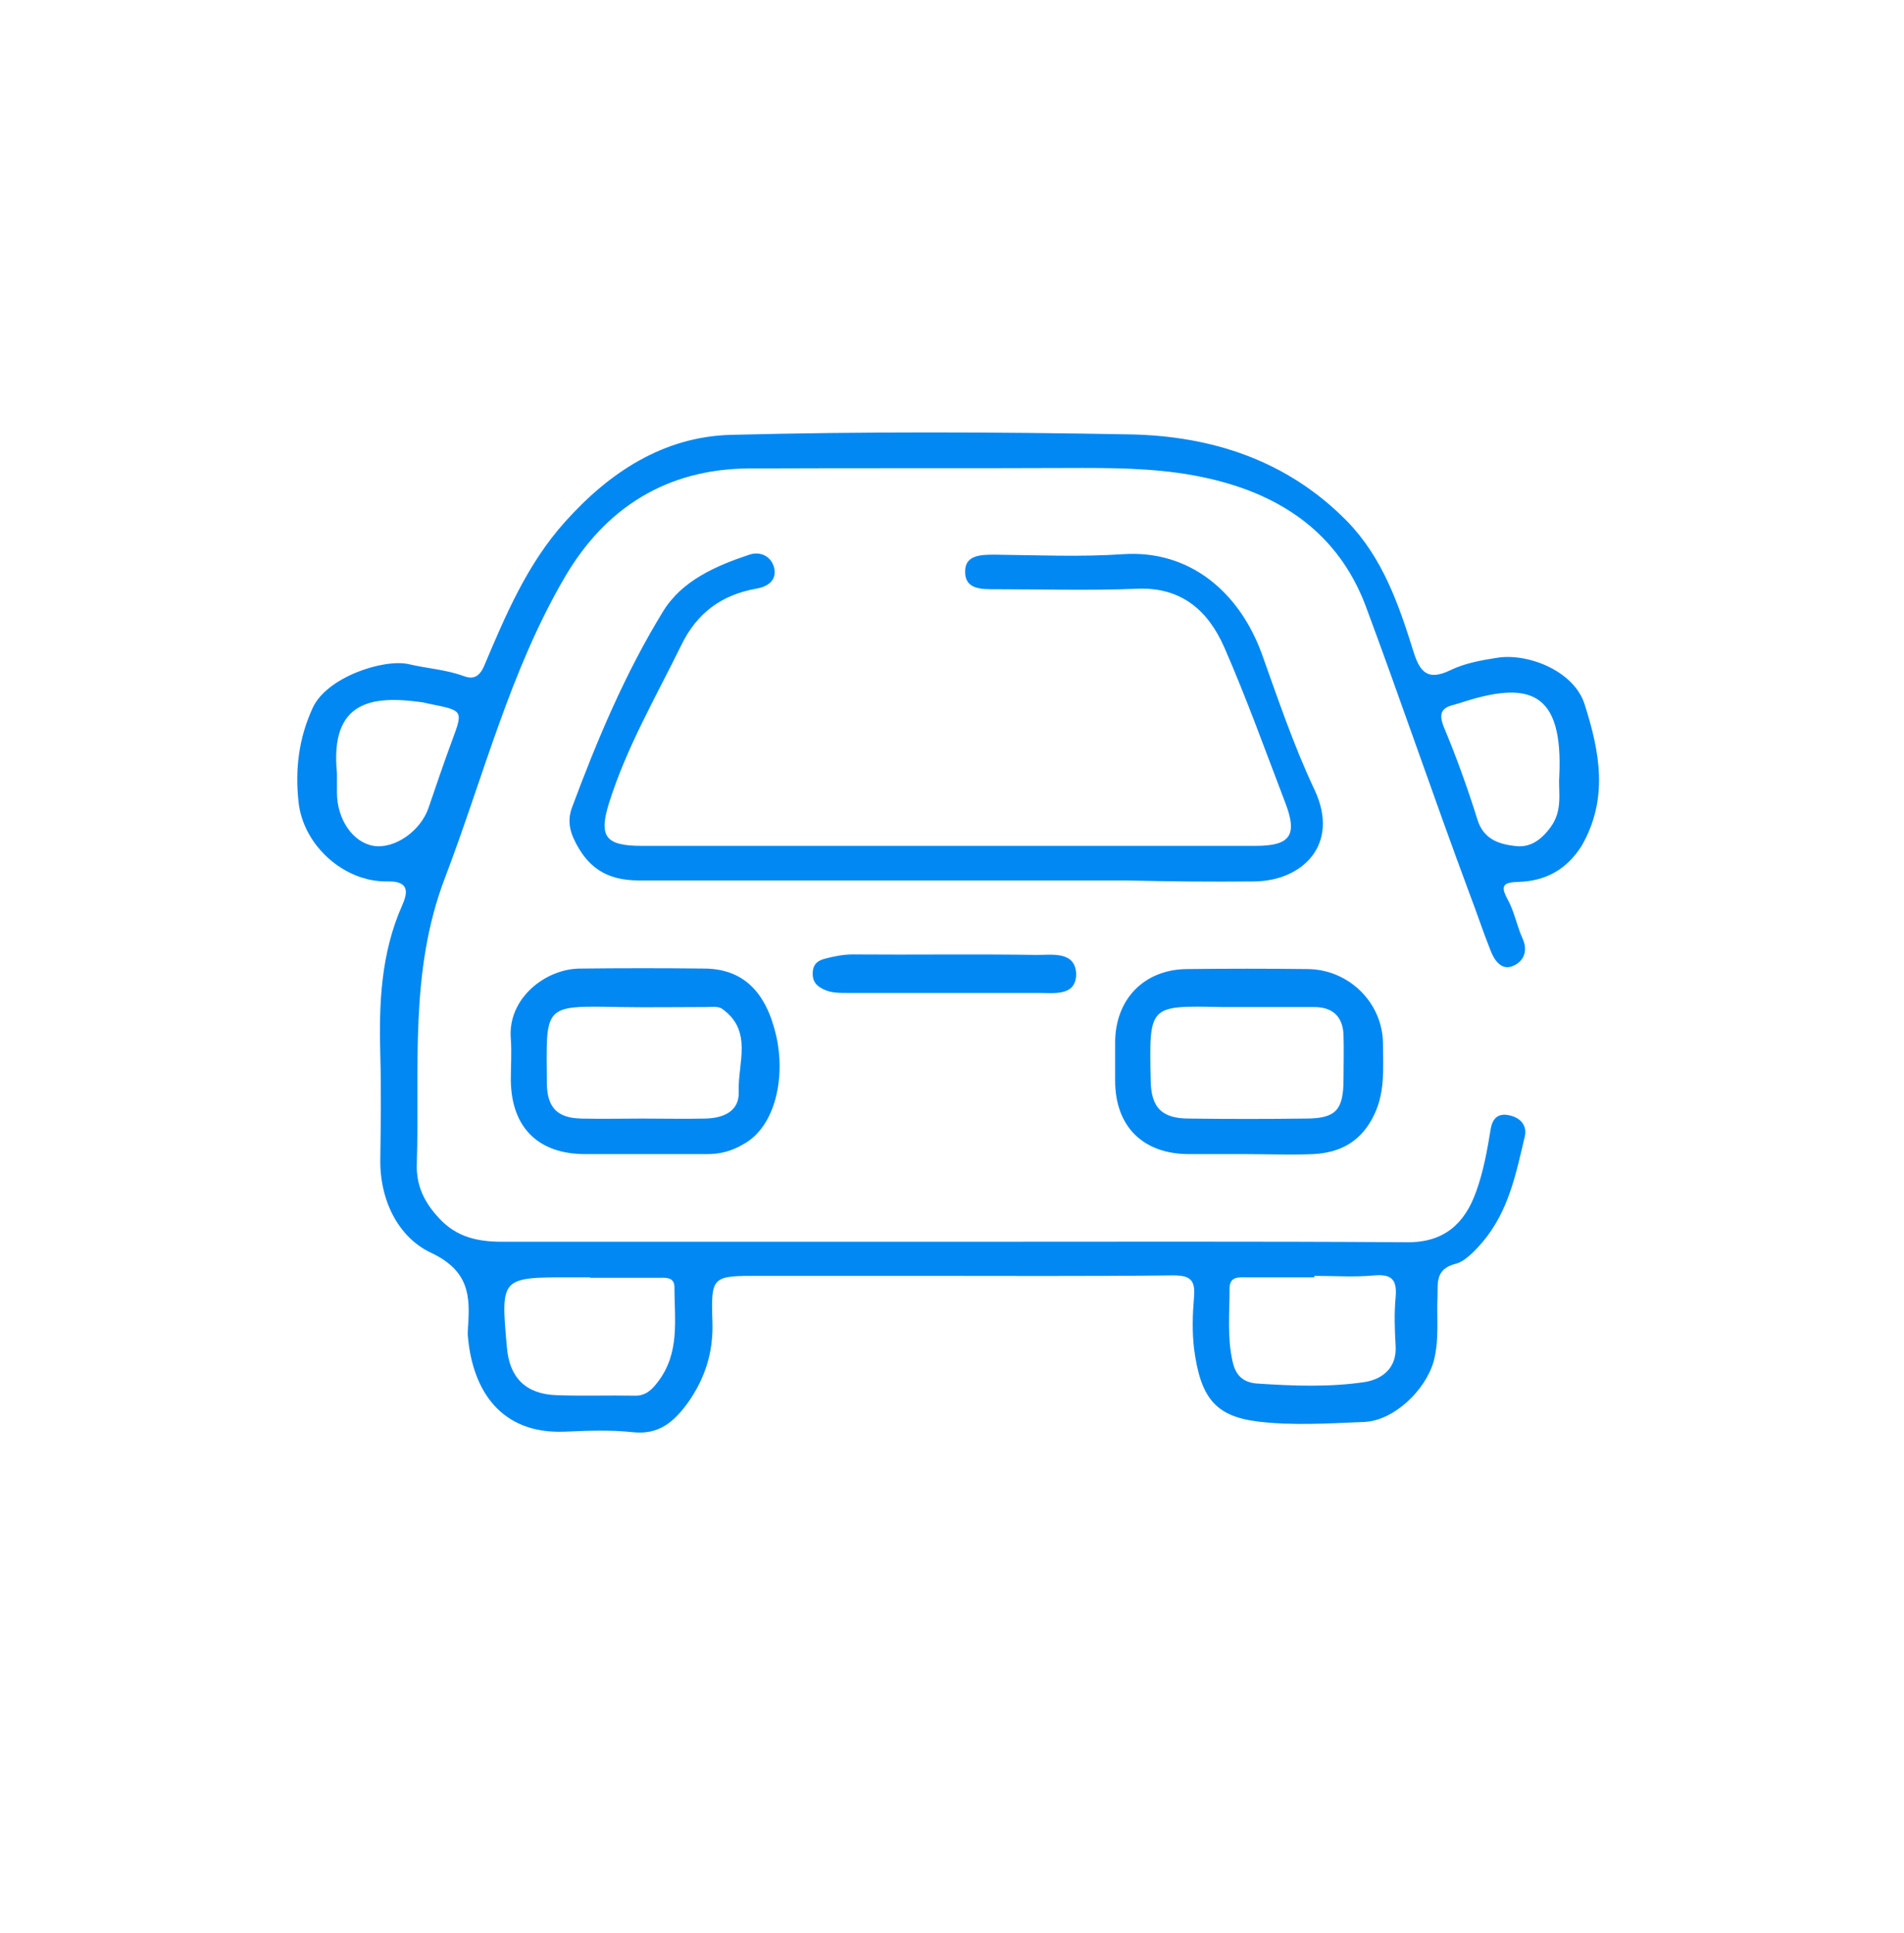 <?xml version="1.0" encoding="utf-8"?>
<!-- Generator: Adobe Illustrator 25.2.1, SVG Export Plug-In . SVG Version: 6.00 Build 0)  -->
<svg version="1.1" id="Capa_1" xmlns="http://www.w3.org/2000/svg" xmlns:xlink="http://www.w3.org/1999/xlink" x="0px" y="0px"
	 viewBox="0 0 391 397" style="enable-background:new 0 0 391 397;" xml:space="preserve">
<style type="text/css">
	.st0{fill:#0288F2;}
</style>
<g id="Capa_2">
	<g>
		<path class="st0" d="M325.4,144.6c-2.2-6.9-11.8-10.6-18.1-9.5c-3.2,0.5-6.5,1.1-9.4,2.5c-4.9,2.4-6.4,0.2-7.7-4
			c-3-9.6-6.3-19.1-13.6-26.6c-12.3-12.5-27.8-17.5-44.7-17.8c-27.3-0.5-54.6-0.6-81.9,0.1c-13.7,0.4-24.8,7.6-34,17.9
			c-7.8,8.7-12.2,19.2-16.6,29.6c-1.1,2.5-2.5,2.6-4,2.1c-3.7-1.4-7.6-1.6-11.4-2.5c-5.1-1.2-16.9,2.6-19.8,9
			c-2.9,6.3-3.6,12.7-2.9,19.2c0.9,9,9.4,16.6,18.3,16.4c4.6-0.1,4.1,2.4,3,4.9c-4.4,9.9-4.8,20.3-4.5,30.9c0.2,7,0.1,14,0,21
			c-0.2,8.5,3.6,16.2,10.3,19.4c7.9,3.7,8.2,8.8,7.7,15.4c0,0.7-0.1,1.3,0,2c1,11,6.8,19.9,19.8,19.4c4.7-0.2,9.4-0.4,14,0.1
			c5.4,0.6,8.5-2.1,11.4-6.1c3.5-5,5.2-10.3,5-16.5c-0.3-9.5-0.1-9.5,9.6-9.5c10.8,0,21.7,0,32.5,0c17.5,0,35,0.1,52.5-0.1
			c3.6,0,4.6,1,4.3,4.5c-0.3,3.5-0.4,7,0,10.5c1.3,9.9,4.2,13.9,13,15c7.2,0.9,14.6,0.4,22,0.1c6.1-0.3,12.5-6.5,14.2-12.4
			c1.2-4.4,0.6-8.9,0.8-13.3c0.1-2.9-0.5-5.7,3.8-6.8c1.7-0.4,3.8-2.5,5.5-4.5c5.3-6.3,6.8-13.9,8.6-21.5c0.6-2.4-0.9-3.9-2.9-4.4
			c-2.2-0.6-3.7,0.2-4.1,2.9c-0.7,4.3-1.5,8.7-3,12.8c-2.3,6.4-6.5,10.4-14.2,10.3c-30.8-0.2-61.6-0.1-92.4-0.1
			c-31.1,0-62.3,0-93.4,0c-4.9,0-9.3-0.9-12.9-4.8c-3.1-3.3-4.8-6.8-4.6-11.4c0.6-19.6-1.6-39.3,5.8-58.6
			c7.9-20.7,13.3-42.4,24.6-61.7c8.3-14.2,20.9-22.2,37.8-22.3c22.8-0.1,45.6,0,68.5-0.1c8.8,0,17.5,0.2,26.1,2.2
			c14.8,3.4,26.4,11.3,32,26c7.3,19.6,14,39.4,21.3,59c1.5,3.9,2.8,7.9,4.4,11.9c0.8,2.1,2.3,4.1,4.5,3.2c2.1-0.8,3.3-2.9,2.1-5.6
			c-1.2-2.6-1.7-5.6-3.1-8.1c-1.7-3.1-0.6-3.5,2.3-3.6c5.5-0.2,9.8-2.5,12.9-7.4C330.3,164.1,328.6,154.6,325.4,144.6z M252.5,264.6
			c0-2.5,1.8-2.3,3.5-2.3c4.6,0,9.3,0,13.9,0c0-0.1,0-0.2,0-0.3c4.1,0,8.3,0.3,12.4-0.1c3.7-0.3,4.6,1.1,4.3,4.5
			c-0.3,3.3-0.2,6.6,0,9.9c0.3,4.6-2.7,6.9-6.3,7.5c-7.4,1.1-14.8,0.8-22.3,0.3c-3.2-0.3-4.4-2.2-4.9-4.6
			C252,274.6,252.5,269.6,252.5,264.6z M117.2,262.3c1.3,0,2.7,0,4,0c0,0,0,0.1,0,0.1c4.6,0,9.3,0,13.9,0c1.4,0,3.4-0.3,3.4,1.9
			c0,6.7,1.2,13.6-3.5,19.6c-1.3,1.7-2.6,2.8-4.8,2.7c-5.3-0.1-10.6,0.1-15.9-0.1c-6.3-0.2-9.7-3.6-10.2-9.8
			C102.8,262.3,102.8,262.3,117.2,262.3z M92.9,151.9c-1.7,4.6-3.3,9.3-4.9,14c-1.6,4.7-6.9,8.5-11.3,7.8c-4.2-0.7-7.5-5.4-7.5-10.9
			c0-1.3,0-2.7,0-4c-1.5-15,7.3-16,17.4-14.6c0.7,0.1,1.3,0.3,1.9,0.4C95.1,145.9,95.1,146,92.9,151.9z M318.4,169.9
			c-2,2.7-4.3,4.3-7.5,3.8c-3.3-0.4-6.3-1.5-7.5-5.4c-2-6.4-4.3-12.8-6.9-19c-1.1-2.8-0.5-4,2.2-4.6c0.3-0.1,0.6-0.2,1-0.3
			c14.2-4.7,21.4-2.7,20.5,15.2C320,162.6,321,166.4,318.4,169.9z"/>
		<path class="st0" d="M257.6,181c9.8-0.1,17.6-7.5,12.4-18.7c-4.3-9.1-7.5-18.6-10.9-28.1c-4.5-12.3-14.5-21.3-28.4-20.4
			c-8.8,0.6-17.7,0.2-26.5,0.1c-2.8,0-6,0.1-6,3.4c-0.1,3.8,3.4,3.7,6.3,3.7c9.7,0,19.3,0.3,29-0.1c9.1-0.4,14.6,4.5,17.9,12
			c4.6,10.5,8.5,21.4,12.6,32.1c2.5,6.6,0.9,8.7-6.2,8.7c-21,0-42,0-63,0s-42,0-63,0c-7.5,0-8.9-1.9-6.7-8.9
			c3.6-11.4,9.6-21.7,14.8-32.3c3.2-6.6,8.2-10.3,15.3-11.6c2.5-0.4,4.3-1.7,3.8-4.2c-0.5-2.3-2.7-3.6-5.1-2.8
			c-6.9,2.3-13.8,5.3-17.7,11.6c-7.8,12.7-13.6,26.5-18.8,40.5c-0.7,2-0.6,4,0.4,6.2c2.7,5.8,6.6,8.6,13.4,8.6c33.3,0,66.6,0,99.9,0
			C240,181,248.8,181.1,257.6,181z"/>
		<path class="st0" d="M120.2,237c3.8,0,7.7,0,11.5,0c4.5,0,9,0,13.5,0c2.7,0,5-0.6,7.4-2c6.8-3.7,8.7-14,6.8-22.3
			c-2.1-9.1-6.8-13.6-14.4-13.8c-8.6-0.1-17.3-0.1-26,0c-7.1,0.1-14.8,6.2-14.1,14.4c0.2,2.8,0,5.7,0,8.5
			C105,231.5,110.5,237,120.2,237z M127.3,206.8c5.8,0.1,11.7,0,17.5,0c1.2,0,2.6-0.2,3.4,0.3c6.5,4.5,3.3,11.2,3.5,17
			c0.2,4.1-3.1,5.5-6.8,5.6c-4.3,0.1-8.7,0-13,0c-4.2,0-8.3,0.1-12.5,0c-4.9-0.1-7-2.2-7.1-7.1C112.2,206.3,111.3,206.5,127.3,206.8
			z"/>
		<path class="st0" d="M244.2,237c3.8,0,7.6,0,11.5,0c4.7,0,9.3,0.2,14,0c5.7-0.3,10-2.7,12.6-8.3c2.2-4.8,1.7-9.6,1.7-14.5
			c-0.1-8.3-7-15.1-15.4-15.2c-8.3-0.1-16.6-0.1-24.9,0c-8.7,0.1-14.6,6.1-14.7,14.9c0,2.7,0,5.3,0,8C229,231.3,234.7,237,244.2,237
			z M251,206.8c1.7,0,3.3,0,5,0c4.6,0,9.3,0,13.9,0c3.8,0,5.9,2,6,5.8c0.1,3,0,6,0,9c0,6.4-1.6,8.1-7.8,8.1c-8,0.1-15.9,0.1-23.9,0
			c-5.6,0-7.8-2.2-7.9-7.8C236,206.3,235.8,206.5,251,206.8z"/>
		<path class="st0" d="M213,196.1c-12.6-0.2-25.3,0-37.9-0.1c-2,0-3.9,0.4-5.8,0.9c-1.5,0.4-2.3,1.2-2.4,2.7
			c-0.1,1.7,0.5,2.7,2.1,3.5c1.6,0.8,3.1,0.8,4.8,0.8c6.7,0,13.3,0,20,0c6.5,0,13,0,19.5,0c3.2,0,7.6,0.7,7.7-3.8
			C220.9,195.3,216.1,196.1,213,196.1z"/>
	</g>
</g>
</svg>
